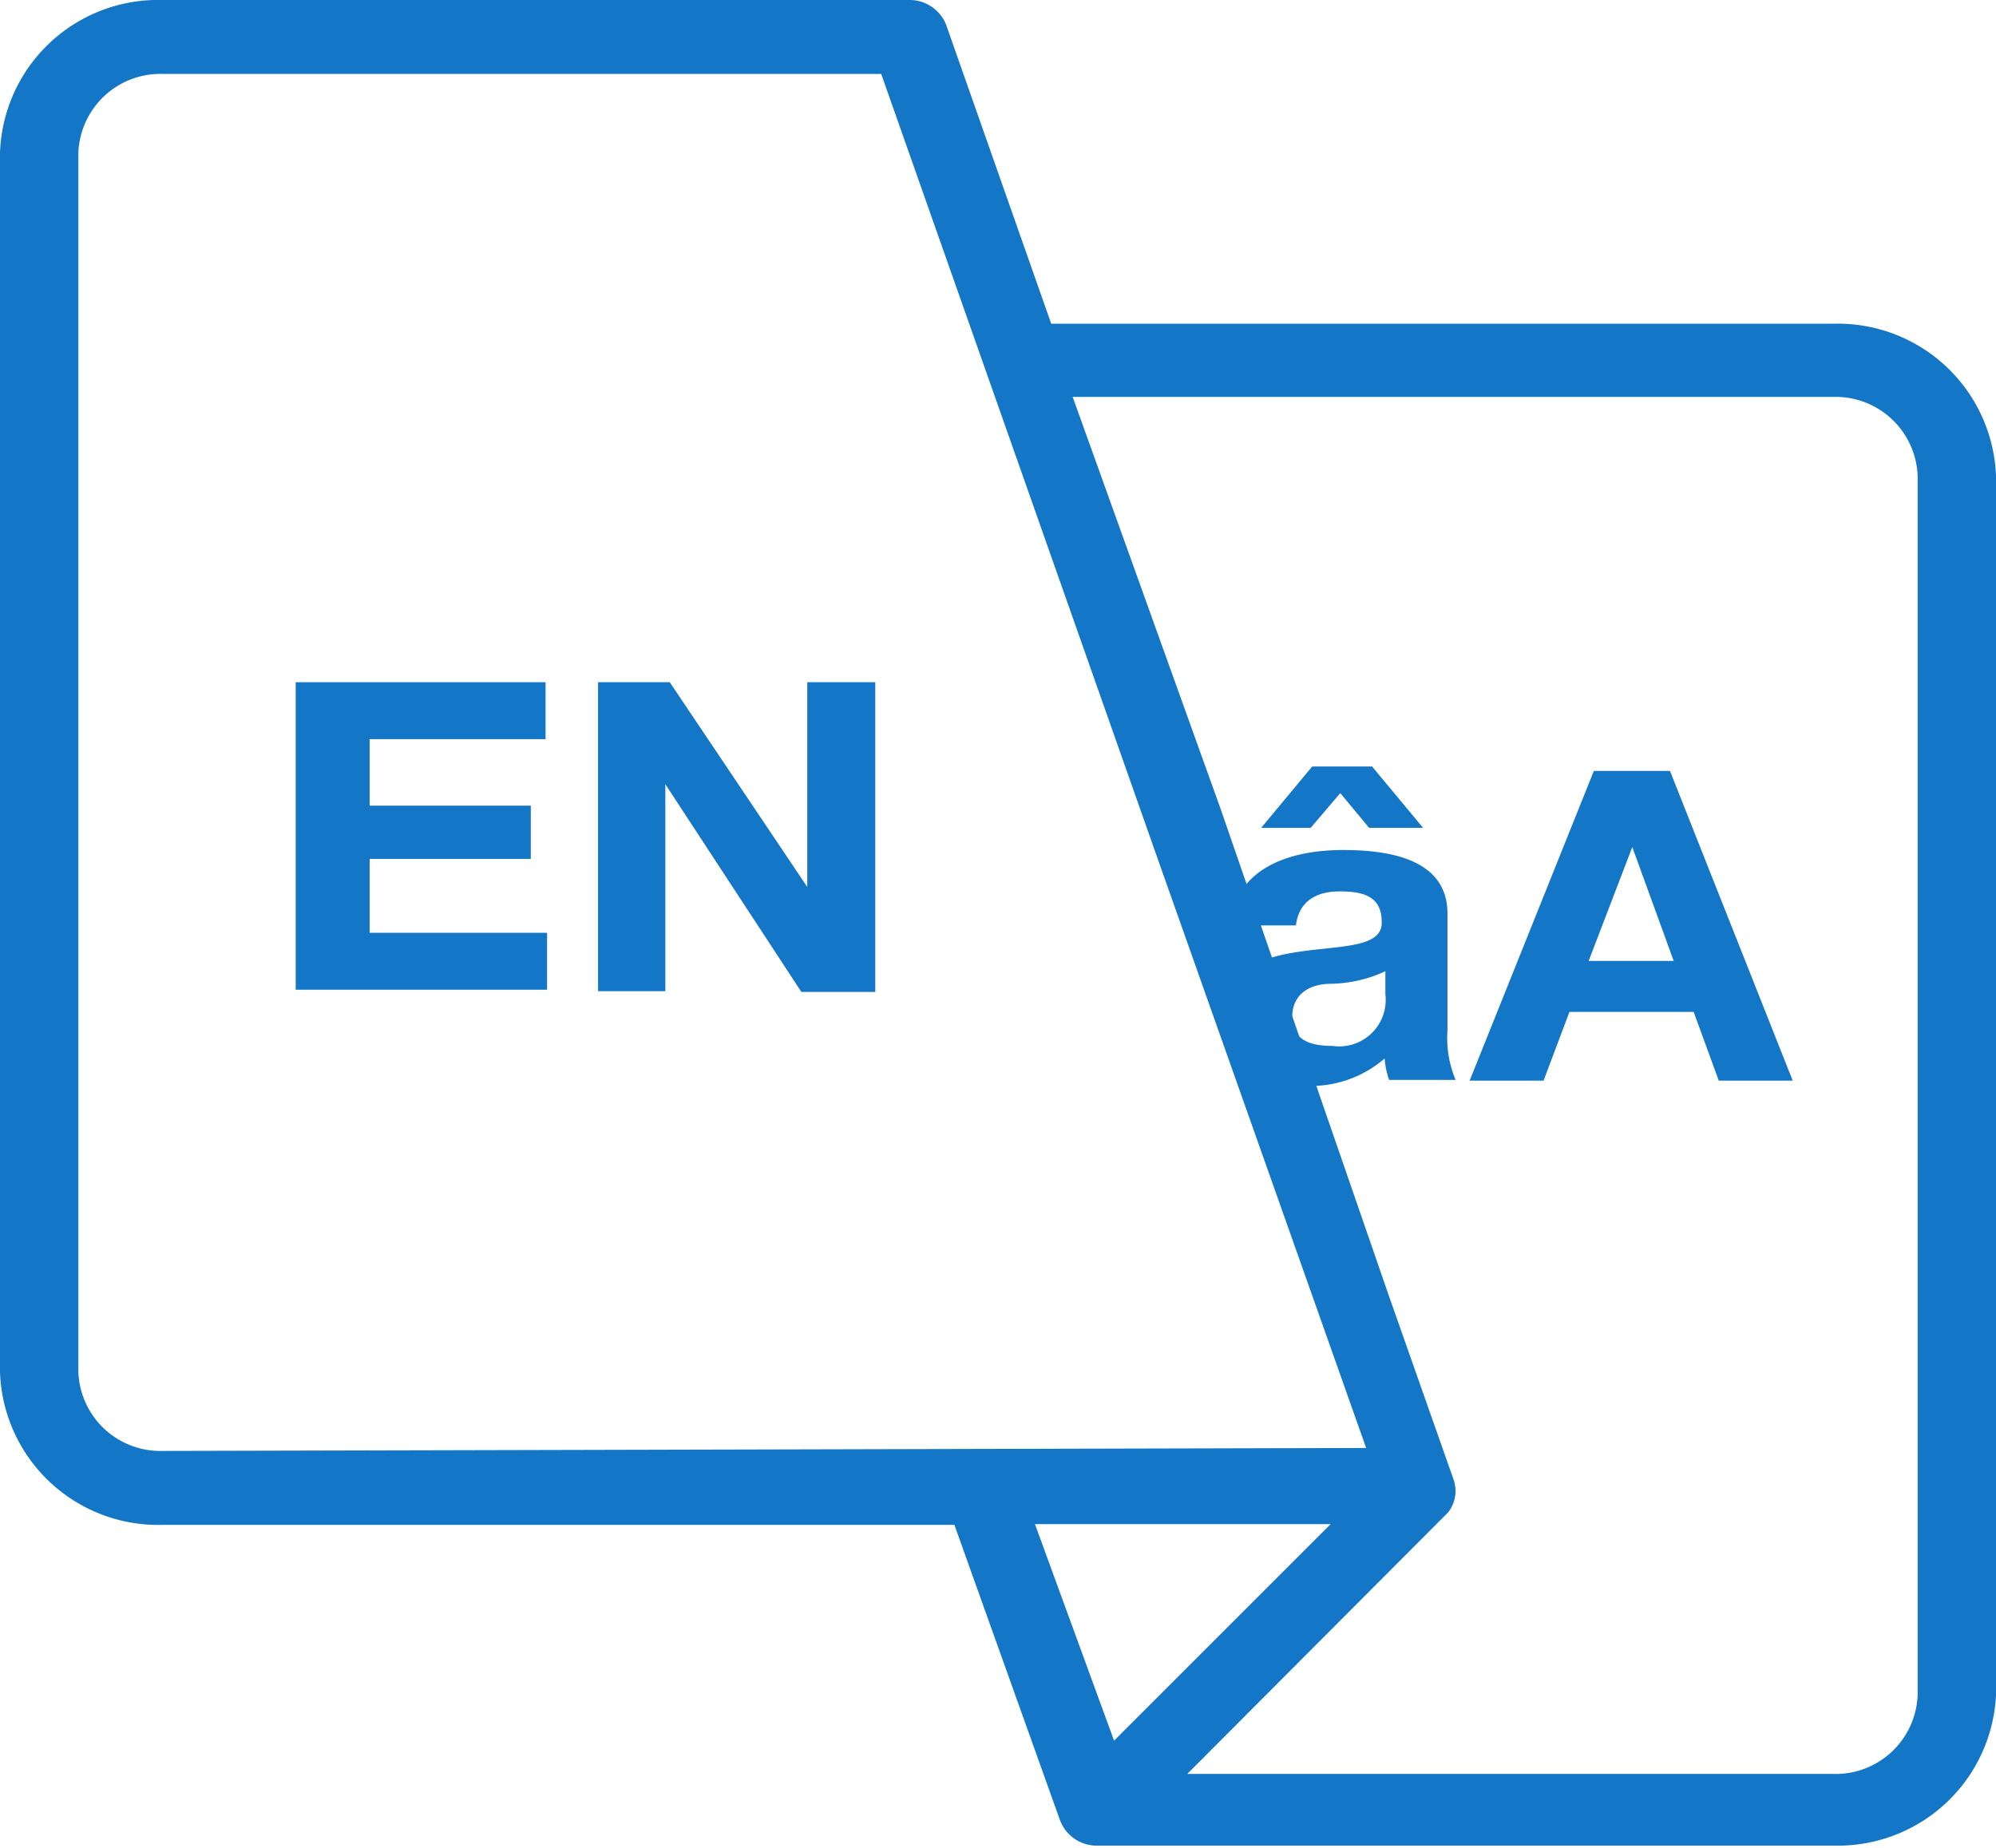 <svg id="Layer_1" data-name="Layer 1" xmlns="http://www.w3.org/2000/svg" viewBox="0 0 27 25"><defs><style>.cls-1{fill:#1476c6;}</style></defs><title>kh-ta-light</title><path class="cls-1" d="M24.8,4.38H14.22L12.8.34A.53.53,0,0,0,12.3,0H2.2A2.14,2.14,0,0,0,0,2.07V18.56a2.14,2.14,0,0,0,2.2,2.07H12.91l1.43,4a.53.53,0,0,0,.5.34h10A2.14,2.14,0,0,0,27,22.93V6.44A2.14,2.14,0,0,0,24.8,4.38ZM2.2,19.63a1.11,1.11,0,0,1-1.14-1.07V2.07A1.11,1.11,0,0,1,2.2,1h9.72l3.73,10.59h0l2.83,8Zm16.25-3.24-1.57-4.45M14,20.62h4l-2.93,2.93Zm2.51-9.68-2-5.57H24.8a1.11,1.11,0,0,1,1.14,1.07V22.93h0A1.11,1.11,0,0,1,24.8,24H16.06l3.53-3.54h0l0,0a.47.47,0,0,0,.07-.45l-.88-2.5"/><path class="cls-1" d="M7.38,9.23V10H5v.9H7.18v.72H5v1h2.4v.77H4V9.23Z"/><path class="cls-1" d="M9.06,9.23,10.92,12h0V9.23h.92v4.19h-1L9,10.61H9v2.8H8.09V9.23Z"/><path class="cls-1" d="M18.17,11.5c.64,0,1.41.13,1.41.86v1.58a1.47,1.47,0,0,0,.11.67h-.9a1.17,1.17,0,0,1-.06-.29,1.52,1.52,0,0,1-1.08.37c-.62,0-1.1-.28-1.1-.9,0-1.38,2.18-.64,2.14-1.32,0-.35-.26-.41-.57-.41s-.55.13-.59.46h-.89C16.71,11.74,17.45,11.5,18.17,11.5Zm.39-1.13.69.83h-.73l-.39-.47-.4.47h-.67l.69-.83ZM18,13.31c-.27,0-.52.13-.52.45s.26.39.54.39a.63.63,0,0,0,.72-.7v-.31A1.82,1.82,0,0,1,18,13.31Z"/><path class="cls-1" d="M22.59,10.43l1.66,4.19h-1l-.34-.93H21.23l-.35.93h-1l1.68-4.19ZM22.64,13l-.56-1.54h0L21.49,13Z"/></svg>